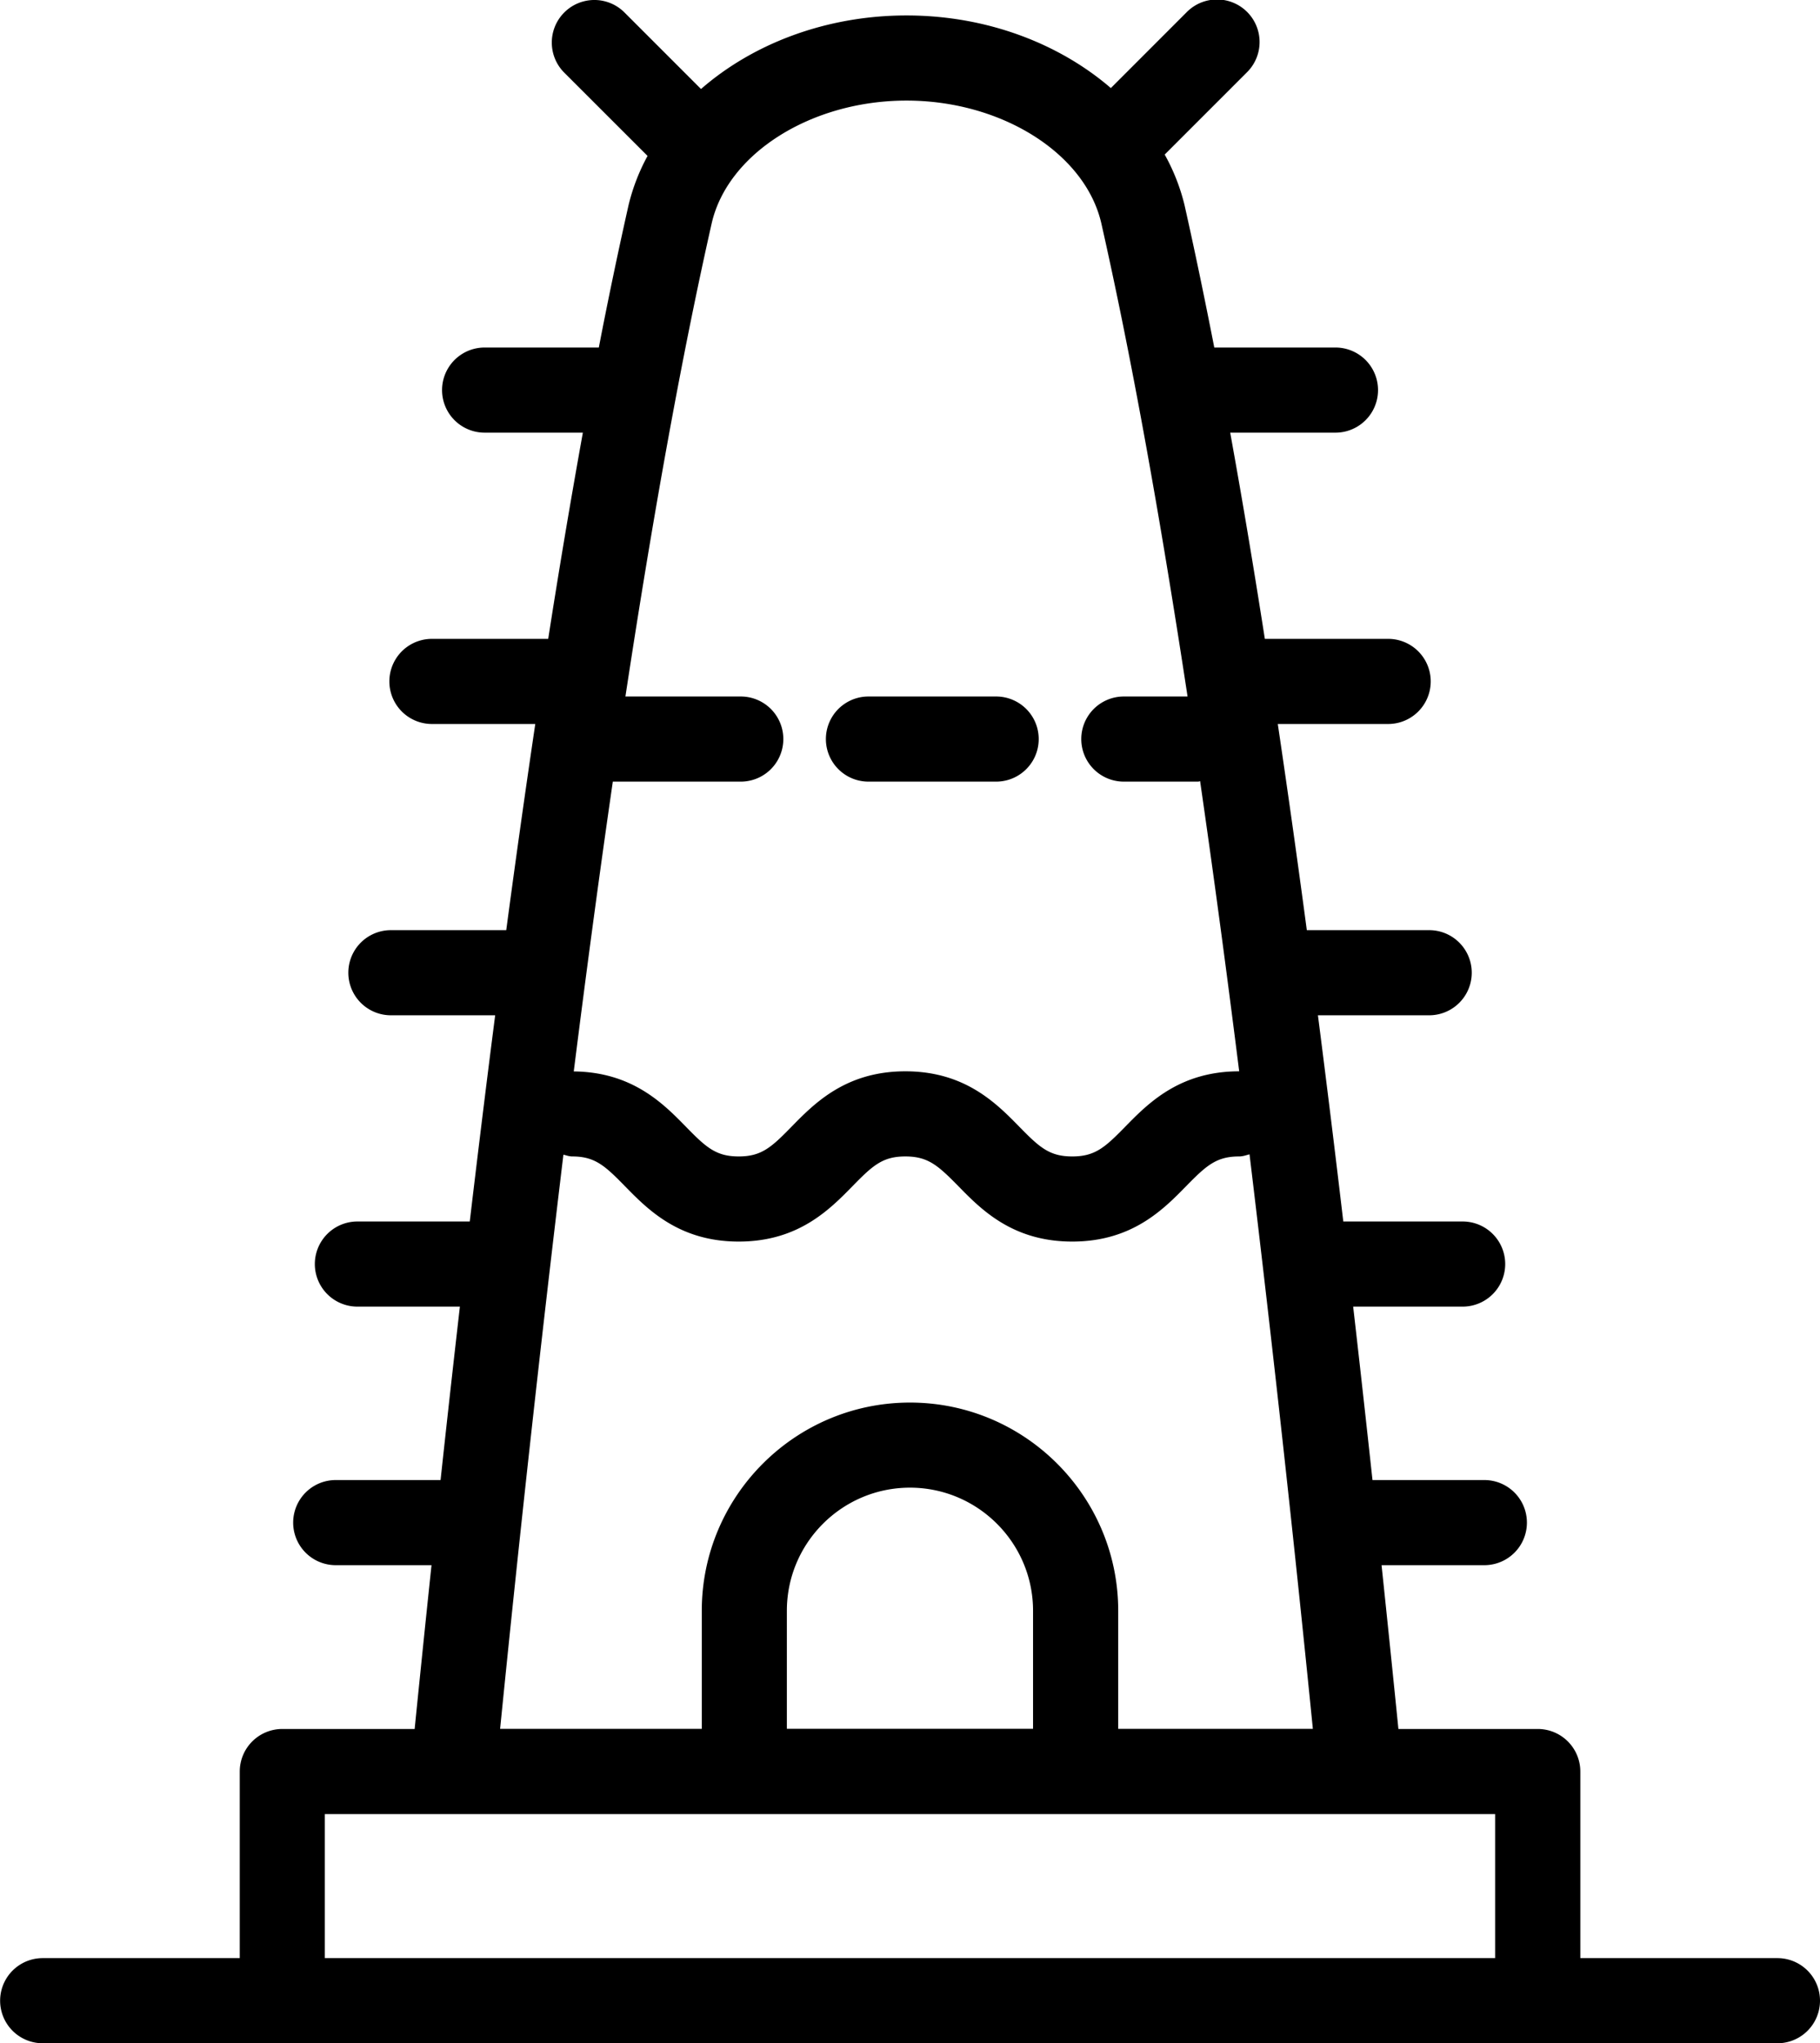 <svg xmlns="http://www.w3.org/2000/svg" viewBox="5.12 2.5 42.76 48"><path d="M25.524 20.862h3a1 1 0 0 0 0-2h-3a1 1 0 0 0 0 2z"/><path d="M6.121 50.5H46.88a1 1 0 0 0 0-2h-4.631v-4.383a1 1 0 0 0-1-1h-3.274a813.289 813.289 0 0 0-.396-3.848h2.415a1 1 0 0 0 0-2h-2.628a648.397 648.397 0 0 0-.454-4.074h2.572a1 1 0 0 0 0-2H36.68a482.28 482.28 0 0 0-.596-4.844h2.614a1 1 0 0 0 0-2h-2.875a330.18 330.18 0 0 0-.682-4.843h2.593a1 1 0 0 0 0-2h-2.897c-.27-1.726-.541-3.338-.814-4.844h2.473a1 1 0 0 0 0-2h-2.847c-.233-1.19-.466-2.31-.7-3.35a4.736 4.736 0 0 0-.465-1.183l1.924-1.924a1 1 0 1 0-1.414-1.414l-1.775 1.776c-1.22-1.051-2.925-1.706-4.8-1.706-1.89 0-3.608.664-4.829 1.728l-1.798-1.798a1 1 0 1 0-1.415 1.414l1.957 1.956a4.731 4.731 0 0 0-.445 1.15 112.17 112.17 0 0 0-.7 3.351h-2.683a1 1 0 0 0 0 2h2.308A204.368 204.368 0 0 0 18 17.508h-2.732a1 1 0 0 0 0 2h2.428a330.207 330.207 0 0 0-.682 4.843h-2.71a1 1 0 0 0 0 2h2.45c-.2 1.55-.398 3.165-.597 4.844h-2.64a1 1 0 0 0 0 2h2.408a581.37 581.37 0 0 0-.454 4.074h-2.463a1 1 0 0 0 0 2h2.25a813.265 813.265 0 0 0-.396 3.848h-3.109a1 1 0 0 0-1 1V48.5h-4.63a1 1 0 0 0 0 2zm13.397-29.64.006.002h3a1 1 0 0 0 0-2h-2.71c.666-4.378 1.34-8.074 2.025-11.108.372-1.648 2.34-2.891 4.578-2.891s4.207 1.243 4.58 2.892c.685 3.033 1.358 6.73 2.024 11.107h-1.497a1 1 0 0 0 0 2h1.747c.016 0 .03-.009.045-.01.307 2.121.613 4.391.918 6.815-1.401 0-2.138.751-2.676 1.3-.475.486-.708.7-1.246.7s-.77-.214-1.246-.7c-.538-.549-1.275-1.3-2.675-1.3s-2.135.751-2.673 1.3c-.474.486-.707.7-1.242.7-.536 0-.768-.214-1.243-.7-.531-.543-1.26-1.283-2.633-1.297.305-2.422.61-4.69.918-6.81zm-1.16 8.766c.067.014.131.041.204.041.535 0 .767.214 1.242.7.537.548 1.273 1.3 2.672 1.3 1.399 0 2.134-.751 2.672-1.3.475-.486.707-.7 1.243-.7.537 0 .77.215 1.247.7.537.549 1.274 1.3 2.674 1.3s2.137-.751 2.674-1.3c.476-.485.71-.7 1.247-.7.087 0 .164-.029.244-.05a667.09 667.09 0 0 1 1.488 13.497h-4.573v-2.773c0-2.697-2.194-4.892-4.892-4.892s-4.892 2.195-4.892 4.892v2.773H16.87a667 667 0 0 1 1.487-13.488zM29.391 40.34v2.773h-5.784V40.34c0-1.594 1.297-2.892 2.892-2.892s2.892 1.298 2.892 2.892zm-16.64 4.776h27.496V48.5H12.752v-3.383z"/></svg>